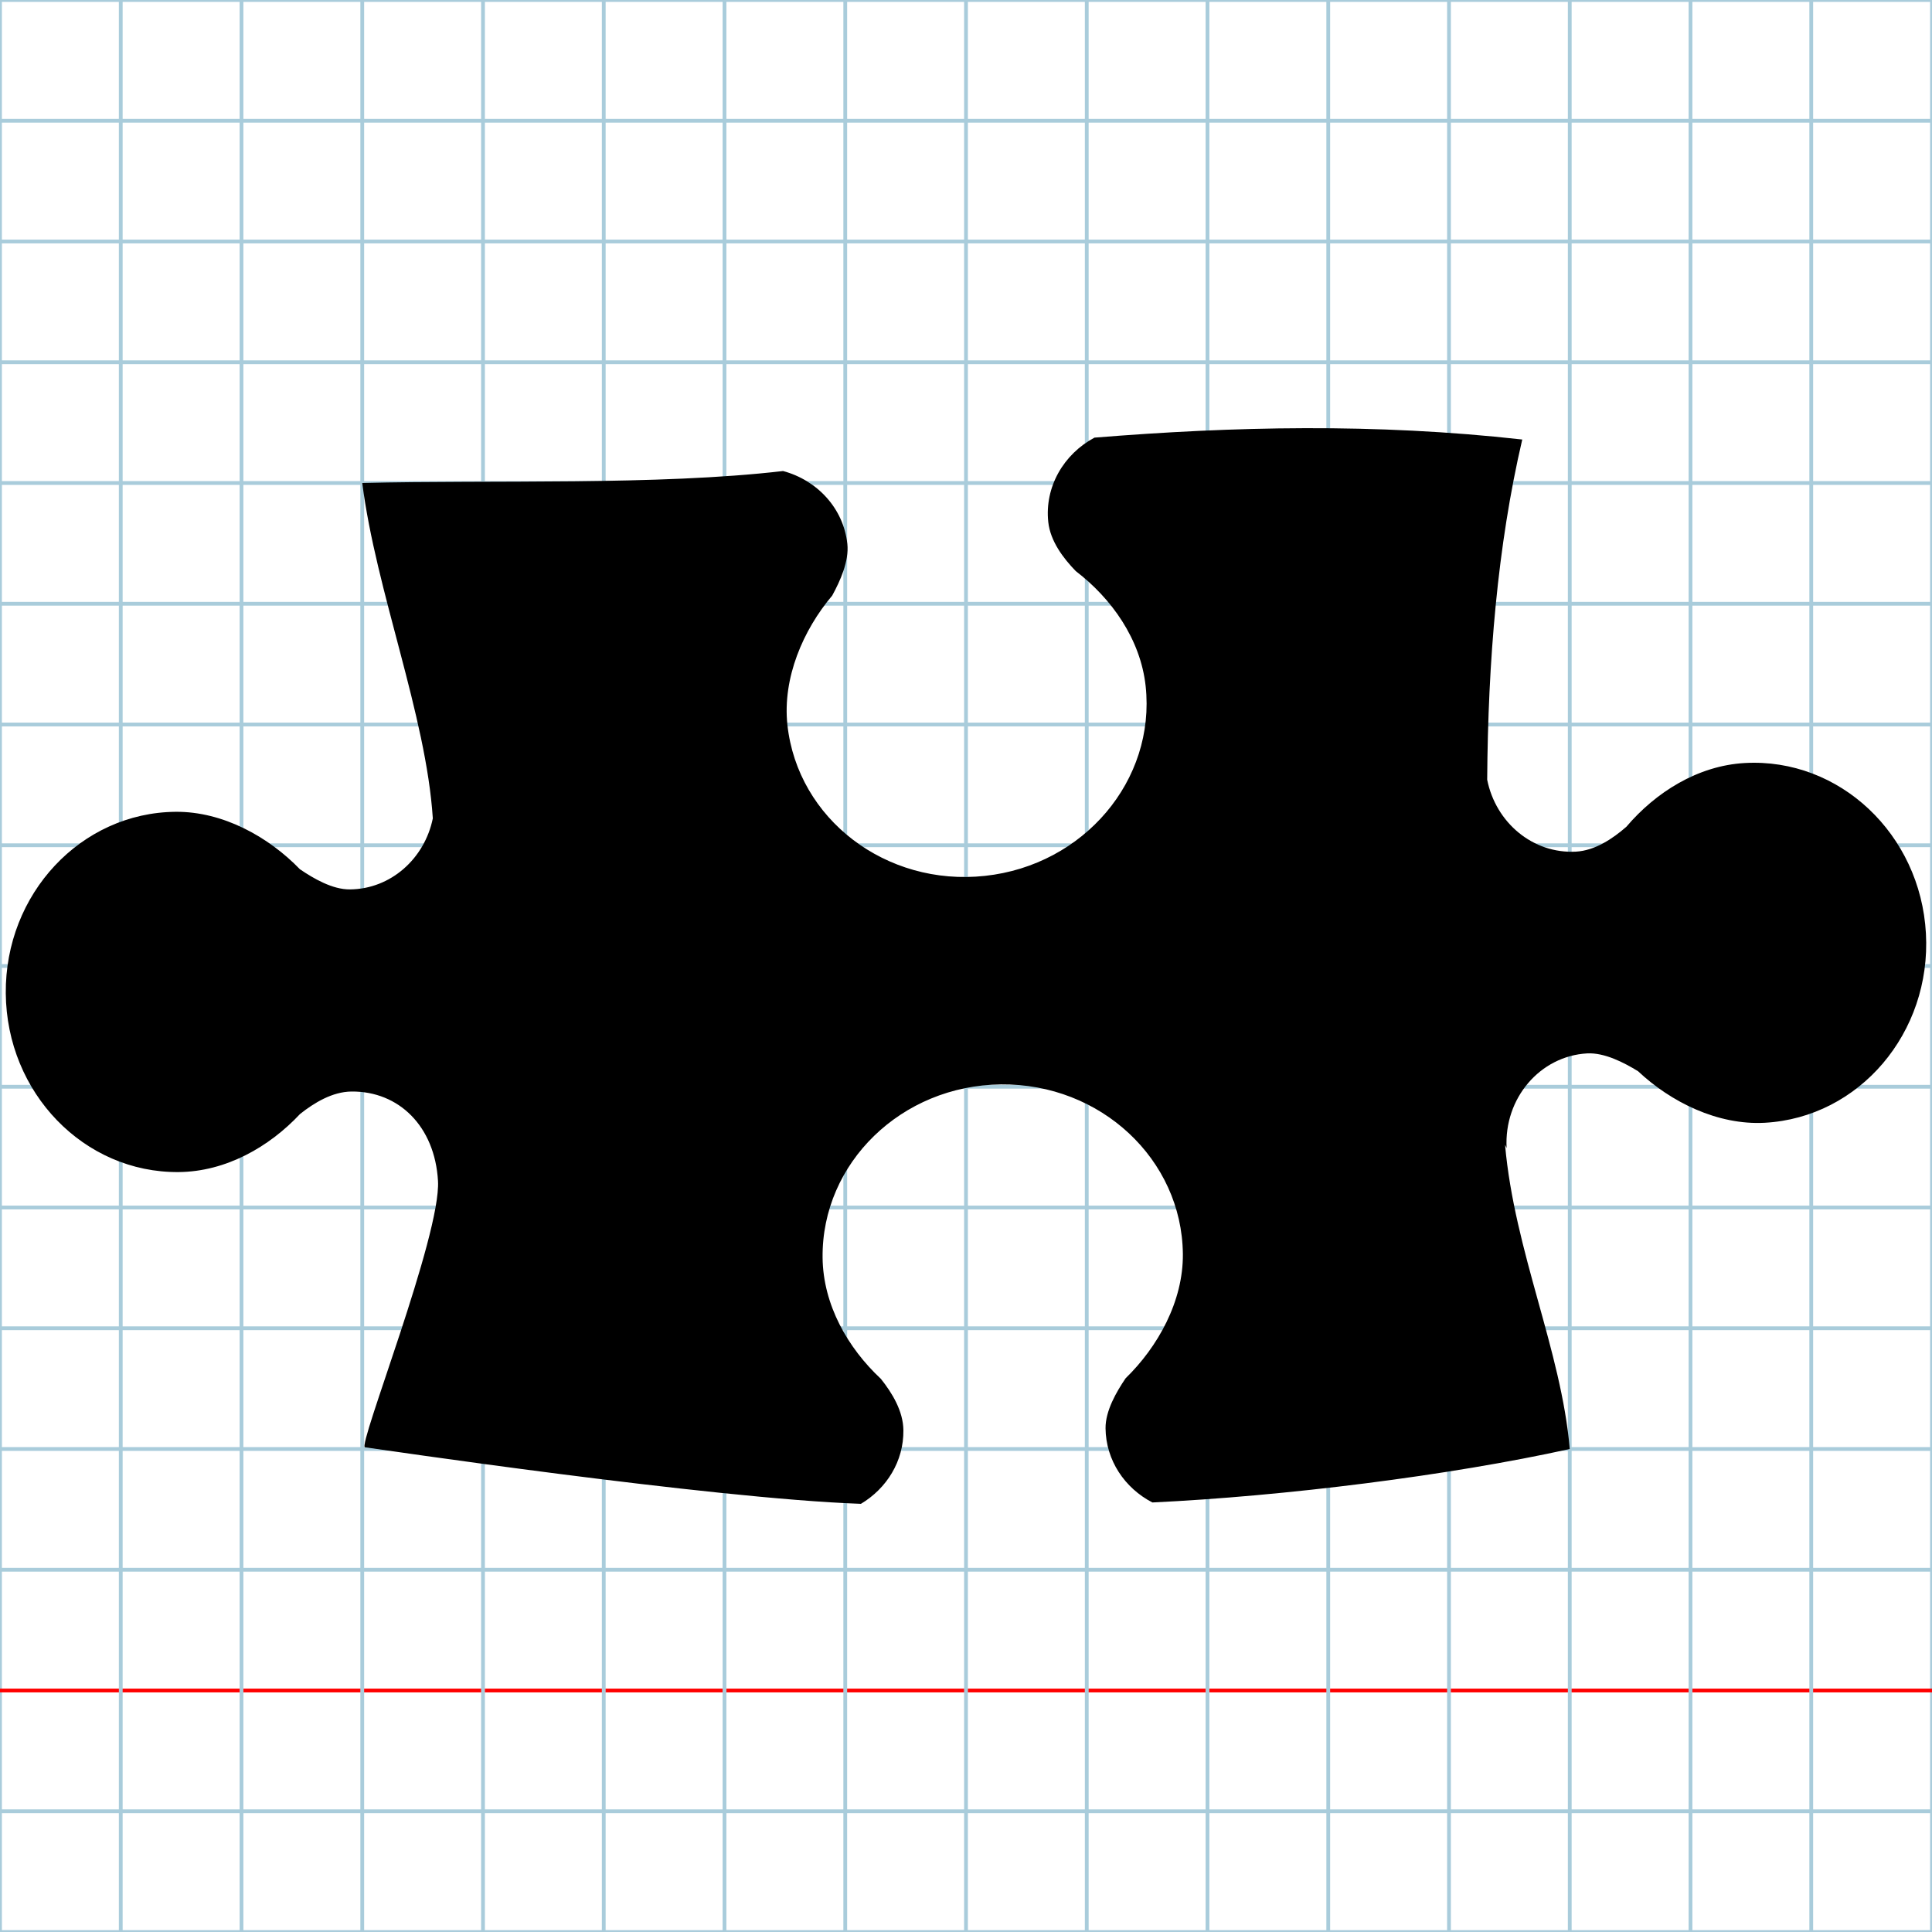 <?xml version="1.0" encoding="utf-8"?>
<!DOCTYPE svg PUBLIC "-//W3C//DTD SVG 1.1//EN" "http://www.w3.org/Graphics/SVG/1.1/DTD/svg11.dtd">
<svg
	version="1.1"
	id="Layer_1"
	xmlns="http://www.w3.org/2000/svg"
	xmlns:xlink="http://www.w3.org/1999/xlink"
	x="0px"
	y="0px"
	width="512px"
	height="512px"
	viewBox="0 0 512 512"
	enable-background="new 0 0 512 512"
	xml:space="preserve"
>
	<g id="Grid">
		<rect x="0" fill="none" stroke="#A9CCDB" stroke-miterlimit="10" width="512" height="512"/>
		<line fill="none" stroke="#A9CCDB" stroke-miterlimit="10" x1="0" y1="32" x2="512" y2="32"/>
		<line fill="none" stroke="#A9CCDB" stroke-miterlimit="10" x1="0" y1="64" x2="512" y2="64"/>
		<line fill="none" stroke="#A9CCDB" stroke-miterlimit="10" x1="0" y1="96" x2="512" y2="96"/>
		<line fill="none" stroke="#A9CCDB" stroke-miterlimit="10" x1="0" y1="128" x2="512" y2="128"/>
		<line fill="none" stroke="#A9CCDB" stroke-miterlimit="10" x1="0" y1="160" x2="512" y2="160"/>
		<line fill="none" stroke="#A9CCDB" stroke-miterlimit="10" x1="0" y1="192" x2="512" y2="192"/>
		<line fill="none" stroke="#A9CCDB" stroke-miterlimit="10" x1="0" y1="224" x2="512" y2="224"/>
		<line fill="none" stroke="#A9CCDB" stroke-miterlimit="10" x1="0" y1="256" x2="512" y2="256"/>
		<line fill="none" stroke="#A9CCDB" stroke-miterlimit="10" x1="0" y1="288" x2="512" y2="288"/>
		<line fill="none" stroke="#A9CCDB" stroke-miterlimit="10" x1="0" y1="320" x2="512" y2="320"/>
		<line fill="none" stroke="#A9CCDB" stroke-miterlimit="10" x1="0" y1="352" x2="512" y2="352"/>
		<line fill="none" stroke="#A9CCDB" stroke-miterlimit="10" x1="0" y1="384" x2="512" y2="384"/>
		<line fill="none" stroke="#A9CCDB" stroke-miterlimit="10" x1="0" y1="416" x2="512" y2="416"/>
		<line fill="none" stroke="#FF0000" stroke-miterlimit="10" x1="0" y1="448" x2="512" y2="448"/>
		<line fill="none" stroke="#A9CCDB" stroke-miterlimit="10" x1="0" y1="480" x2="512" y2="480"/>
		<line fill="none" stroke="#A9CCDB" stroke-miterlimit="10" x1="32" y1="0" x2="32" y2="512"/>
		<line fill="none" stroke="#A9CCDB" stroke-miterlimit="10" x1="64" y1="0" x2="64" y2="512"/>
		<line fill="none" stroke="#A9CCDB" stroke-miterlimit="10" x1="96" y1="0" x2="96" y2="512"/>
		<line fill="none" stroke="#A9CCDB" stroke-miterlimit="10" x1="128" y1="0" x2="128" y2="512"/>
		<line fill="none" stroke="#A9CCDB" stroke-miterlimit="10" x1="160" y1="0" x2="160" y2="512"/>
		<line fill="none" stroke="#A9CCDB" stroke-miterlimit="10" x1="192" y1="0" x2="192" y2="512"/>
		<line fill="none" stroke="#A9CCDB" stroke-miterlimit="10" x1="224" y1="0" x2="224" y2="512"/>
		<line fill="none" stroke="#A9CCDB" stroke-miterlimit="10" x1="256" y1="0" x2="256" y2="512"/>
		<line fill="none" stroke="#A9CCDB" stroke-miterlimit="10" x1="288" y1="0" x2="288" y2="512"/>
		<line fill="none" stroke="#A9CCDB" stroke-miterlimit="10" x1="320" y1="0" x2="320" y2="512"/>
		<line fill="none" stroke="#A9CCDB" stroke-miterlimit="10" x1="352" y1="0" x2="352" y2="512"/>
		<line fill="none" stroke="#A9CCDB" stroke-miterlimit="10" x1="384" y1="0" x2="384" y2="512"/>
		<line fill="none" stroke="#A9CCDB" stroke-miterlimit="10" x1="416" y1="0" x2="416" y2="512"/>
		<line fill="none" stroke="#A9CCDB" stroke-miterlimit="10" x1="448" y1="0" x2="448" y2="512"/>
		<line fill="none" stroke="#A9CCDB" stroke-miterlimit="10" x1="480" y1="0" x2="480" y2="512"/>
	</g>
	<path d="M96.722 383.548c2.033 0.252 91.682 13.599 131.433 14.982c6.817 -4.064 11.343 -11.282 11.255 -19.488 c-0.044 -5.075 -2.978 -9.898 -5.976 -13.645c-8.723 -8.135 -15.314 -19.587 -15.44 -32.133c-0.247 -25.08 20.927 -45.634 47.287 -45.887 c26.371 -0.274 47.936 19.84 48.193 44.926c0.121 12.551 -6.624 24.635 -15.171 32.951c-2.449 3.609 -5.36 8.624 -5.322 13.249 c0.089 8.503 5.081 15.857 12.407 19.663C340.384 396.504 384.131 391.041 416 384c-2.225 -26.113 -14.652 -52.307 -17.146 -80.627 l0.417 0.879c-0.735 -13.161 8.822 -24.388 21.346 -25.091c4.614 -0.242 9.744 2.438 13.474 4.713 c8.69 8.162 21.081 14.357 33.61 13.671c25.037 -1.39 44.151 -23.854 42.69 -50.182c-1.45 -26.327 -22.938 -46.546 -47.984 -45.156 c-12.529 0.698 -23.675 7.811 -31.397 16.891c-3.614 3.158 -8.294 6.306 -13.358 6.597c-11.375 0.626 -21.262 -7.668 -23.531 -19.065 c0.22 -31.375 2.708 -61.932 9.294 -90.153c-39.142 -4.372 -76.569 -3.471 -113.371 -0.5c-8.14 4.355 -13.249 13.029 -12.238 22.383 c0.55 5.042 3.944 9.546 7.284 12.985c9.47 7.245 17.159 18.005 18.521 30.479c2.692 24.943 -16.368 47.463 -42.579 50.292 c-26.212 2.851 -49.644 -15.067 -52.357 -40.009c-1.34 -12.474 4.186 -25.173 11.875 -34.281c2.087 -3.823 4.504 -9.101 4.004 -13.704 c-1.027 -9.453 -8.014 -16.874 -17.033 -19.296C174.331 128.703 130.308 127.143 96 128c3.647 28.656 16.933 61.519 18.701 88.878 c-2.175 10.672 -11.15 18.736 -21.982 18.823c-4.625 0.039 -9.629 -2.889 -13.238 -5.344c-8.294 -8.575 -20.384 -15.325 -32.924 -15.221 c-25.096 0.208 -45.255 21.746 -45.024 48.106c0.219 26.376 20.735 47.589 45.815 47.369c12.551 -0.11 24.015 -6.685 32.171 -15.391 c3.751 -2.977 8.574 -5.91 13.649 -5.954c12.545 -0.11 22.067 9.232 22.905 23.674S94.689 383.296 96.722 383.548z"/>
</svg>
